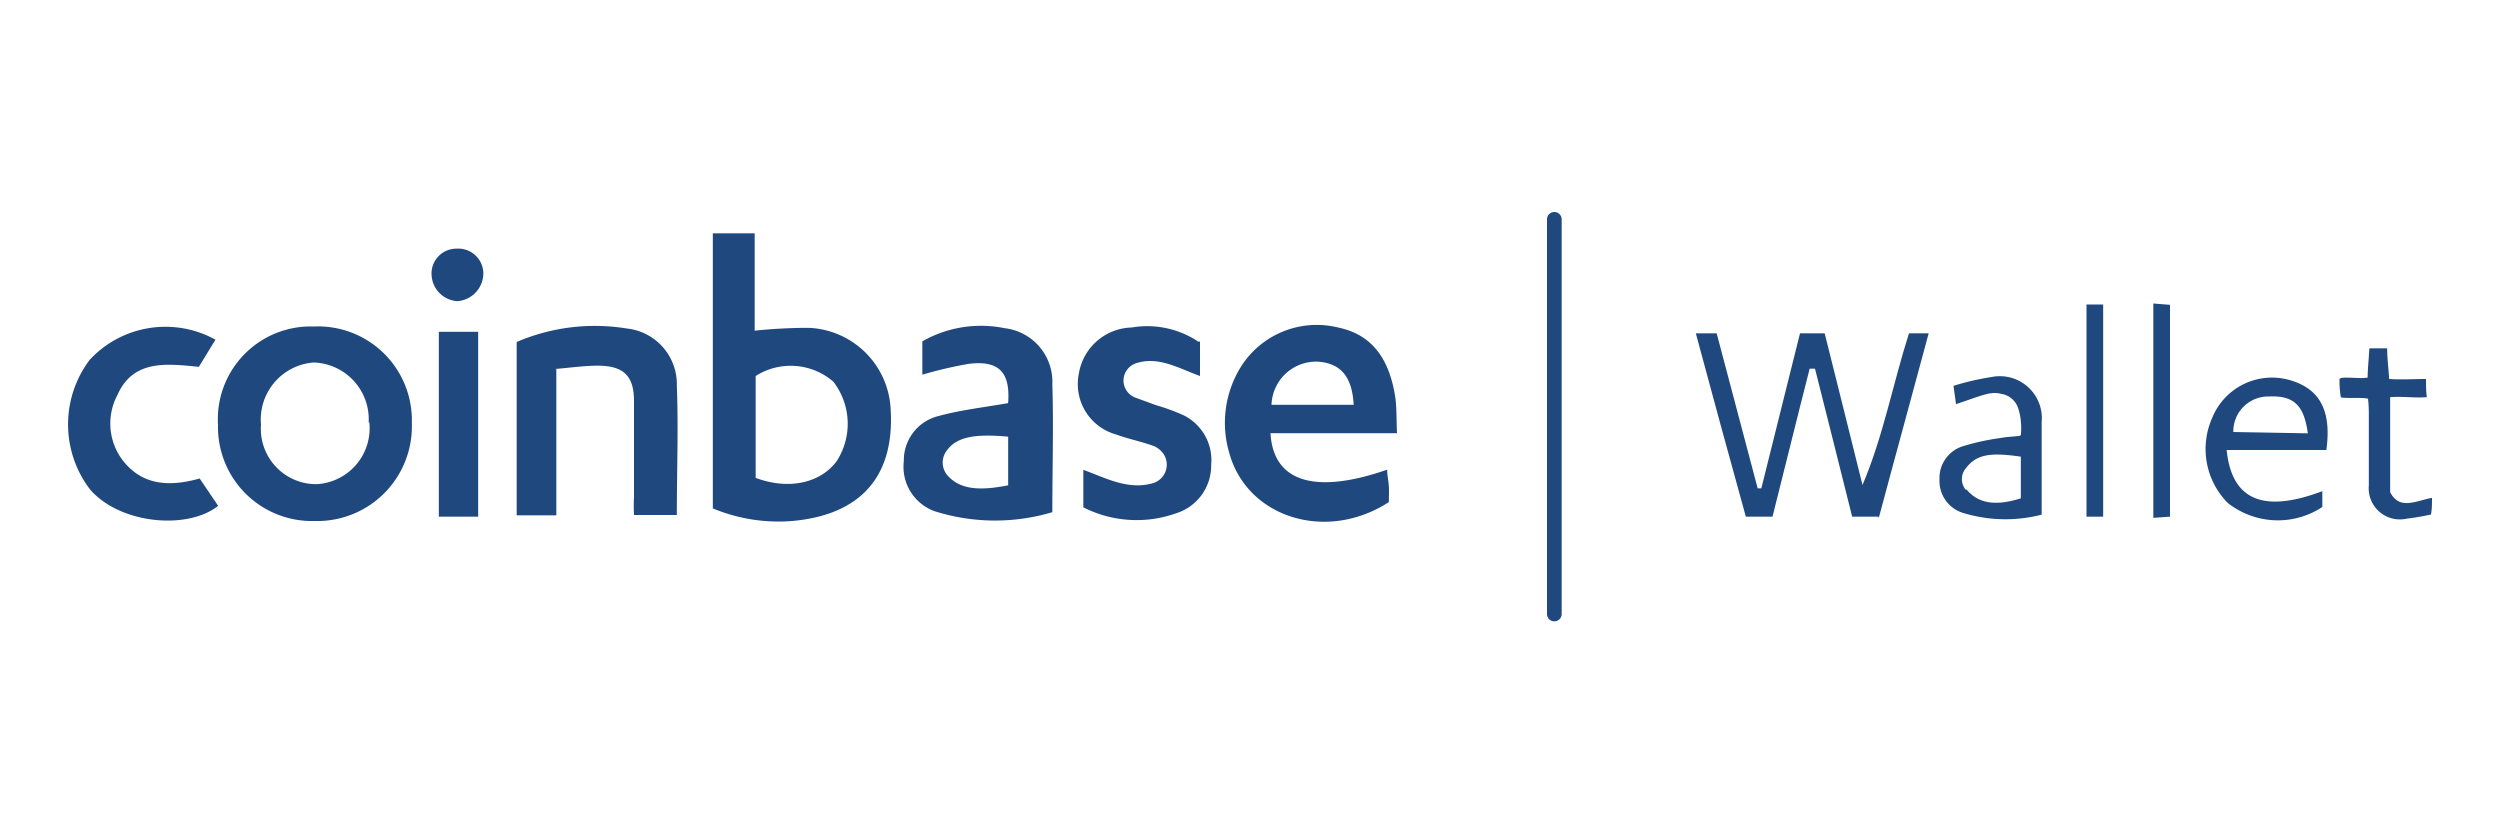 <svg width="150" height="50" id="圖層_1" data-name="圖層 1" xmlns="http://www.w3.org/2000/svg" viewBox="0 0 150 50"><defs><style>.cls-1{fill:#1f487e;}</style></defs><path class="cls-1" d="M42.77,30.47V14h2.51v5.84a31.37,31.37,0,0,1,3.22-.17,5.13,5.13,0,0,1,4.94,4.9c.24,4-1.78,6.32-5.91,6.69a10.25,10.25,0,0,1-4.77-.76Zm2.56-1.8c2,.75,3.9.31,4.87-1a4.13,4.13,0,0,0-.2-4.77,3.91,3.91,0,0,0-4.66-.34v6.16Z"/><path class="cls-1" d="M18.83,19.59a5.63,5.63,0,0,1,5.88,5.8,5.68,5.68,0,0,1-5.84,5.87,5.64,5.64,0,0,1-5.79-5.76,5.57,5.57,0,0,1,5.75-5.91Zm3.29,5.75a3.41,3.41,0,0,0-3.3-3.59,3.43,3.43,0,0,0-3.16,3.73A3.32,3.32,0,0,0,19,29.05a3.36,3.36,0,0,0,3.16-3.71Z"/><path class="cls-1" d="M83.34,30.12c-3.77,2.45-8.56.93-9.6-3a6.37,6.37,0,0,1,.7-5.09,5.38,5.38,0,0,1,5.89-2.37c1.9.41,3,1.74,3.38,4.13.1.66.07,1.34.11,2.2H76.23c.16,2.94,2.69,3.69,7,2.19,0,.34.08.66.1,1s0,.58,0,.92Zm-2.12-5.83c-.09-1.7-.78-2.49-2.14-2.59a2.68,2.68,0,0,0-2.79,2.59Z"/><path class="cls-1" d="M60.49,24.15c.13-1.81-.55-2.54-2.36-2.32a25.22,25.22,0,0,0-2.79.65v-2a7.11,7.11,0,0,1,4.93-.79,3.24,3.24,0,0,1,2.87,3.38c.08,2.49,0,5,0,7.66a12,12,0,0,1-7.07-.06,2.83,2.83,0,0,1-1.84-3,2.73,2.73,0,0,1,2.09-2.71c1.31-.36,2.67-.51,4.15-.77Zm0,5V26.2c-2-.18-3.11,0-3.71.87a1.18,1.18,0,0,0,.12,1.51C57.63,29.35,58.73,29.47,60.48,29.12Z"/><path class="cls-1" d="M33.38,22.15v8.77H31V20.52a11.89,11.89,0,0,1,6.61-.81,3.36,3.36,0,0,1,3,3.44c.1,2.54,0,5.09,0,7.75l-2.57,0a10.09,10.09,0,0,1,0-1.1c0-1.91,0-3.82,0-5.73,0-1.52-.62-2.12-2.16-2.13-.81,0-1.63.12-2.58.2Z"/><path class="cls-1" d="M72,20.49v2.07c-1.28-.46-2.49-1.21-3.85-.76a1.1,1.1,0,0,0-.74,1v.06a1.1,1.1,0,0,0,.72,1l1.2.44a13,13,0,0,1,1.65.6,3,3,0,0,1,1.69,3,3,3,0,0,1-2.11,2.9A7.06,7.06,0,0,1,65,30.44V28.19c1.36.5,2.7,1.23,4.18.8A1.16,1.16,0,0,0,70,28h0a1.16,1.16,0,0,0-.4-1,1.21,1.21,0,0,0-.38-.24c-.73-.27-1.52-.42-2.25-.69a3.14,3.14,0,0,1-2.24-3.65,3.3,3.3,0,0,1,3.17-2.77,5.52,5.52,0,0,1,4,.85Z"/><path class="cls-1" d="M112.71,31h-1.58c-.74-3-1.49-5.91-2.23-8.88l-.32,0C107.84,25,107.11,28,106.35,31h-1.6c-1-3.62-2-7.27-3-11H103l2.46,9.3.22,0L108,20h1.48c.76,3,1.51,6.07,2.27,9.1C113,26.16,113.58,23,114.54,20l1.18,0c-1,3.74-2,7.35-3,11.1Z"/><path class="cls-1" d="M12.93,20.38c-.33.53-.65,1.07-1,1.63C10,21.82,8,21.56,7.05,23.69a3.65,3.65,0,0,0,.29,3.9c1.17,1.53,2.79,1.64,4.64,1.12l1.11,1.64c-1.85,1.47-5.92,1.09-7.7-1a6.43,6.43,0,0,1,0-7.77,6.2,6.2,0,0,1,7.57-1.18Z"/><path class="cls-1" d="M26.33,19.91h2.36V31H26.33Z"/><path class="cls-1" d="M139.6,27h-6c.3,3,2.19,3.81,5.74,2.47v.95a4.85,4.85,0,0,1-5.67-.24,4.6,4.6,0,0,1-.92-5.15,3.87,3.87,0,0,1,4.58-2.24c1.85.51,2.58,1.83,2.25,4.22Zm-1.13-1c-.23-1.71-.86-2.28-2.35-2.21A2.09,2.09,0,0,0,134,25.92Z"/><path class="cls-1" d="M121.25,26.1a4.12,4.12,0,0,0,0-.83,3.19,3.19,0,0,0-.19-.86,1.27,1.27,0,0,0-1-.78c-.62-.17-1.18.11-2.7.62l-.15-1.1a15.67,15.67,0,0,1,2.29-.53,2.52,2.52,0,0,1,3,2.71c0,1.8,0,3.6,0,5.55a8.7,8.7,0,0,1-4.7-.1,2,2,0,0,1-1.43-2,2,2,0,0,1,1.38-2,14.46,14.46,0,0,1,2.28-.5c.37-.07.75-.08,1.17-.13ZM118,29.38c.71.83,1.71,1,3.25.52V27.4c-1.85-.27-2.67-.14-3.31.71a1,1,0,0,0,0,1.27Z"/><path class="cls-1" d="M125.19,18.27h1V31h-1Z"/><path class="cls-1" d="M142.07,23.92c-.38-.09-1.3,0-1.62-.08a6,6,0,0,1-.08-1.08c0-.22,1.26,0,1.69-.11,0-.54.07-1.11.1-1.75h1.07c0,.62.08,1.19.12,1.84.72.05,1.44,0,2.21,0,0,.24,0,.76.05,1.09-.73.06-1.4-.06-2.2,0v5.7c.56,1.1,1.54.52,2.51.34,0,.38,0,.64-.06,1a14.42,14.42,0,0,1-1.46.25,1.87,1.87,0,0,1-2.27-2c0-1.37,0-2.74,0-4.11,0-.34,0-.68-.05-1.09Z"/><path class="cls-1" d="M129.2,18.21l1,.08V31l-1,.07Z"/><path class="cls-1" d="M27.4,14.92A1.5,1.5,0,0,1,29,16.43a1.68,1.68,0,0,1-1.56,1.64,1.65,1.65,0,0,1-1.54-1.5,1.49,1.49,0,0,1,1.48-1.65Z"/><path class="cls-1" d="M93.26,37.28a.44.44,0,0,1-.44-.44V13.16a.44.44,0,0,1,.44-.44.44.44,0,0,1,.44.44V36.84A.44.44,0,0,1,93.26,37.28Z"/></svg>